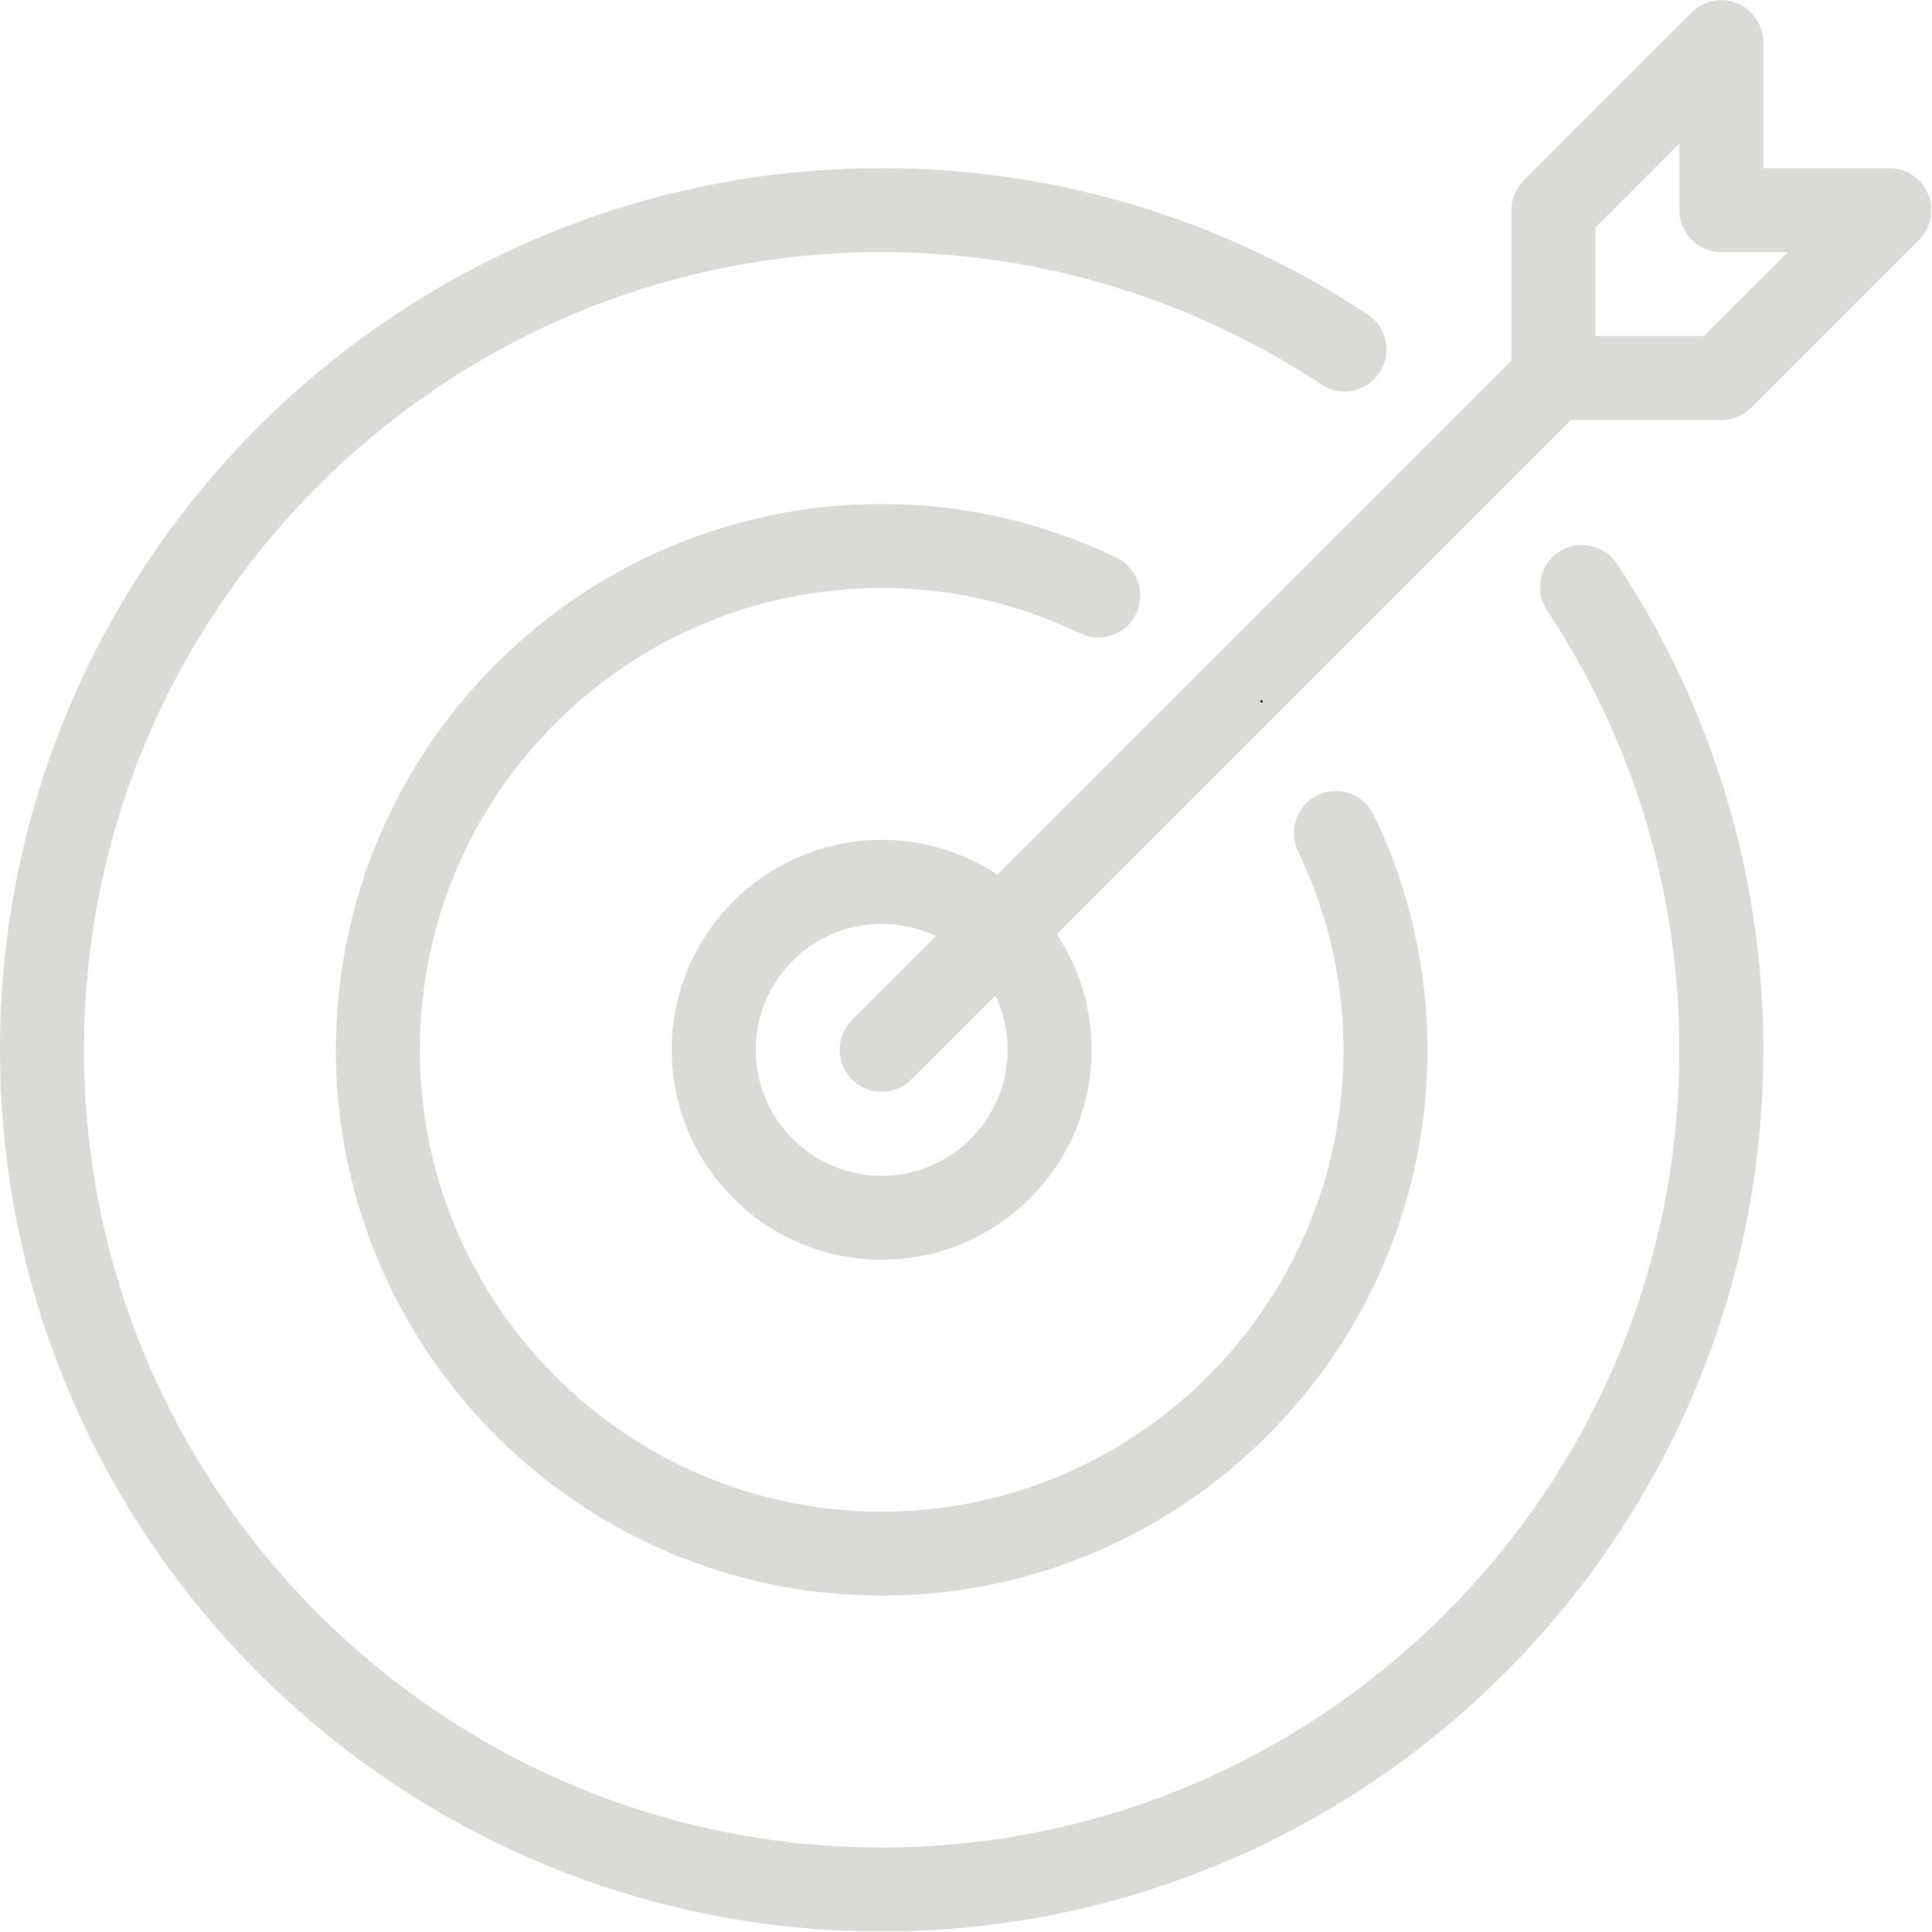 <svg xmlns="http://www.w3.org/2000/svg" xmlns:xlink="http://www.w3.org/1999/xlink" width="1792" zoomAndPan="magnify" viewBox="0 0 1344 1344" height="1792" preserveAspectRatio="xMidYMid meet" version="1.0"><defs><g/><clipPath id="5758207256"><path d="M 0 116 L 1227 116 L 1227 1343.391 L 0 1343.391 Z M 0 116 " clip-rule="nonzero"/></clipPath><clipPath id="dd47540937"><path d="M 584 0.141 L 1343.25 0.141 L 1343.25 760 L 584 760 Z M 584 0.141 " clip-rule="nonzero"/></clipPath></defs><g clip-path="url(#5758207256)"><path fill="#dbdad7" d="M 613.336 1343.637 C 275.125 1343.637 0 1068.516 0 730.305 C 0 392.094 275.125 116.969 613.336 116.969 C 733.898 116.969 850.785 152.191 951.43 218.781 C 964.805 227.66 968.543 245.828 959.664 259.262 C 950.668 272.754 932.562 276.32 919.184 267.496 C 828.176 207.273 722.391 175.383 613.336 175.383 C 307.367 175.383 58.414 424.336 58.414 730.305 C 58.414 1036.27 307.367 1285.227 613.336 1285.227 C 919.301 1285.227 1168.258 1036.27 1168.258 730.305 C 1168.258 621.246 1136.422 515.461 1076.141 424.453 C 1067.262 411.02 1070.941 392.852 1084.375 383.973 C 1097.754 375.152 1115.859 378.715 1124.855 392.211 C 1191.504 492.797 1226.672 609.738 1226.672 730.305 C 1226.672 1068.516 951.547 1343.637 613.336 1343.637 Z M 613.336 1343.637 " fill-opacity="1" fill-rule="nonzero"/></g><path fill="#dbdad7" d="M 613.336 876.336 C 532.785 876.336 467.305 810.797 467.305 730.305 C 467.305 649.809 532.785 584.27 613.336 584.27 C 693.887 584.27 759.367 649.809 759.367 730.305 C 759.367 810.797 693.887 876.336 613.336 876.336 Z M 613.336 642.684 C 565.027 642.684 525.715 681.996 525.715 730.305 C 525.715 778.609 565.027 817.922 613.336 817.922 C 661.645 817.922 700.953 778.609 700.953 730.305 C 700.953 681.996 661.645 642.684 613.336 642.684 Z M 613.336 642.684 " fill-opacity="1" fill-rule="nonzero"/><g clip-path="url(#dd47540937)"><path fill="#dbdad7" d="M 613.336 759.508 C 605.859 759.508 598.383 756.648 592.656 750.98 C 581.266 739.59 581.266 721.074 592.656 709.684 L 1051.434 250.91 L 1051.434 146.176 C 1051.434 138.406 1054.527 130.988 1059.961 125.496 L 1176.785 8.672 C 1185.195 0.316 1197.758 -2.254 1208.621 2.363 C 1219.543 6.918 1226.672 17.551 1226.672 29.348 L 1226.672 116.969 L 1314.289 116.969 C 1326.09 116.969 1336.777 124.094 1341.277 135.02 C 1345.773 145.941 1343.262 158.5 1334.969 166.852 L 1218.141 283.68 C 1212.652 289.168 1205.234 292.207 1197.465 292.207 L 1092.73 292.207 L 633.953 750.98 C 628.289 756.648 620.812 759.508 613.336 759.508 Z M 1109.844 233.793 L 1185.371 233.793 L 1243.785 175.383 L 1197.465 175.383 C 1181.344 175.383 1168.258 162.297 1168.258 146.176 L 1168.258 99.852 L 1109.844 158.266 Z M 1109.844 233.793 " fill-opacity="1" fill-rule="nonzero"/></g><path fill="#dbdad7" d="M 613.336 1109.988 C 403.984 1109.988 233.652 939.656 233.652 730.305 C 233.652 520.953 403.984 350.621 613.336 350.621 C 669.996 350.621 724.961 363.18 776.715 387.945 C 791.262 394.953 797.395 412.363 790.441 426.906 C 783.492 441.453 766.027 447.586 751.48 440.633 C 707.672 419.664 661.176 409.031 613.336 409.031 C 436.227 409.031 292.062 553.137 292.062 730.305 C 292.062 907.469 436.227 1051.574 613.336 1051.574 C 790.441 1051.574 934.605 907.469 934.605 730.305 C 934.605 682.465 923.918 635.965 902.945 592.098 C 895.996 577.555 902.129 560.148 916.672 553.137 C 931.043 546.129 948.625 552.203 955.633 566.863 C 980.461 618.676 993.02 673.645 993.02 730.305 C 993.02 939.656 822.688 1109.988 613.336 1109.988 Z M 613.336 1109.988 " fill-opacity="1" fill-rule="nonzero"/><g fill="#000000" fill-opacity="1"><g transform="translate(876, 488.55)"><g><path d="M 0.891 -0.625 C 0.891 -0.883 0.945 -1.082 1.062 -1.219 C 1.188 -1.352 1.359 -1.422 1.578 -1.422 C 1.805 -1.422 1.984 -1.352 2.109 -1.219 C 2.234 -1.082 2.297 -0.883 2.297 -0.625 C 2.297 -0.363 2.234 -0.164 2.109 -0.031 C 1.984 0.102 1.805 0.172 1.578 0.172 C 1.379 0.172 1.211 0.109 1.078 -0.016 C 0.953 -0.141 0.891 -0.344 0.891 -0.625 Z M 0.891 -0.625 "/></g></g></g></svg>